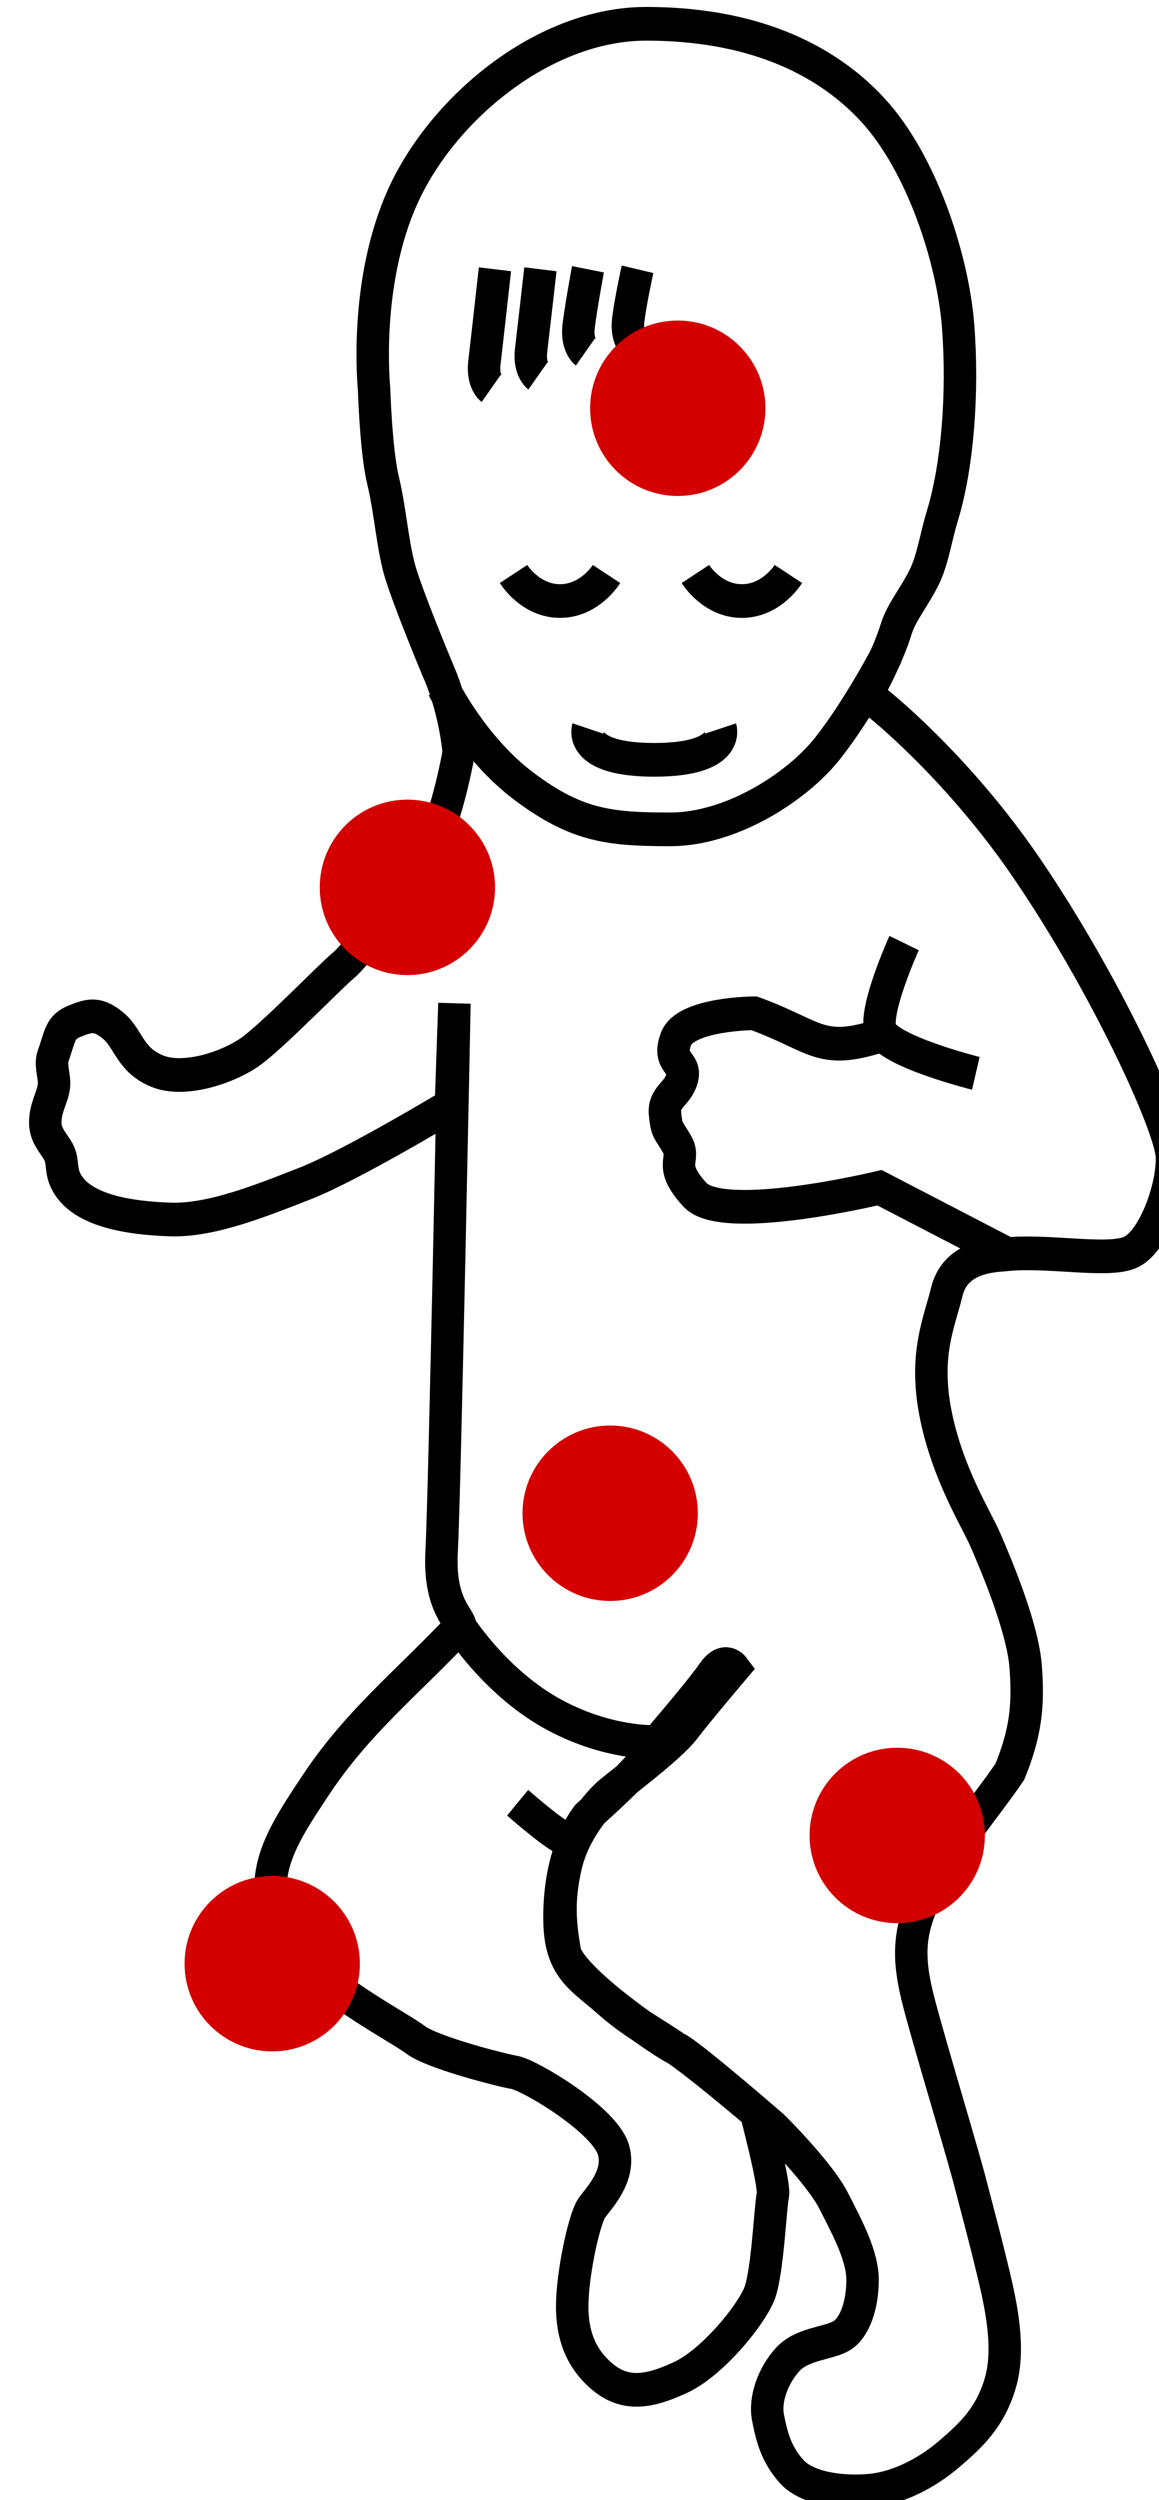 <svg width="6.876mm" height="14.82mm" version="1.1" viewBox="0 0 6.876 14.82" xmlns="http://www.w3.org/2000/svg">
 <g transform="translate(-73.356 -132.39)">
  <g transform="matrix(1.226 0 0 1.272 -735.43 -103.14)" fill="none" stroke="#000" stroke-width=".157">
   <path d="m663.94 188.44s0.384 0.291 0.724 0.772c0.381 0.538 0.697 1.199 0.702 1.344 5e-3 0.145-0.089 0.395-0.199 0.444-0.11 0.05-0.409-0.013-0.62 0.012-0.105 6e-3 -0.236 0.035-0.271 0.175-0.035 0.14-0.111 0.29-0.053 0.57 0.059 0.281 0.195 0.483 0.242 0.588 0.047 0.105 0.178 0.4 0.193 0.585s-2e-5 0.31-0.076 0.491c-0.111 0.158-0.281 0.347-0.386 0.538s-0.115 0.318-0.053 0.544c0.062 0.226 0.213 0.703 0.251 0.848 0.039 0.145 0.071 0.259 0.108 0.408 0.037 0.149 0.083 0.351 0.033 0.513-0.05 0.162-0.144 0.244-0.248 0.33-0.104 0.086-0.245 0.158-0.381 0.17-0.136 0.012-0.304-9e-3 -0.379-0.088-0.075-0.08-0.097-0.161-0.115-0.25-0.019-0.089 0.025-0.2 0.095-0.274 0.07-0.073 0.191-0.073 0.257-0.108 0.066-0.035 0.104-0.144 0.105-0.257 2e-3 -0.113-0.071-0.244-0.14-0.374-0.069-0.131-0.293-0.344-0.293-0.344s-0.407-0.34-0.466-0.364c-0.059-0.023-0.518-0.325-0.542-0.454-0.023-0.129-0.034-0.236 5e-3 -0.4 0.039-0.164 0.158-0.291 0.204-0.331 0.046-0.04 0.299-0.219 0.369-0.308 0.07-0.088 0.24-0.281 0.24-0.281s-0.044-0.057-0.102 0.025c-0.059 0.082-0.246 0.292-0.246 0.292-0.108 0.108 9e-3 0.054-0.362 0.374-0.086 0.111-0.14 0.294-0.133 0.502 7e-3 0.209 0.113 0.253 0.235 0.358s0.226 0.15 0.353 0.238c0.127 0.088 0.362 0.281 0.362 0.281s0.093 0.339 0.082 0.386c-0.012 0.047-0.025 0.355-0.064 0.456-0.04 0.101-0.225 0.321-0.38 0.392-0.155 0.07-0.272 0.089-0.386-6e-3 -0.114-0.095-0.148-0.219-0.14-0.362 7e-3 -0.144 0.059-0.374 0.094-0.421 0.035-0.047 0.14-0.15 0.105-0.269-0.041-0.142-0.409-0.351-0.479-0.362-0.07-0.012-0.398-0.093-0.479-0.152-0.082-0.059-0.396-0.216-0.514-0.357s-0.198-0.228-0.187-0.38c0.011-0.152 0.107-0.289 0.222-0.456 0.203-0.292 0.43-0.463 0.693-0.731 0.014-0.034-0.103-0.088-0.088-0.351 0.015-0.263 0.062-2.555 0.062-2.555l-0.017 0.475s-0.482 0.28-0.705 0.364c-0.223 0.084-0.456 0.174-0.652 0.168-0.196-6e-3 -0.411-0.039-0.493-0.157-0.046-0.066-0.021-0.11-0.05-0.16-0.023-0.039-0.063-0.075-0.063-0.134-1.2e-4 -0.072 0.036-0.118 0.042-0.171 5e-3 -0.044-0.02-0.097-4e-3 -0.14 0.035-0.093 0.031-0.134 0.104-0.162 0.073-0.029 0.114-0.038 0.188 0.022 0.074 0.06 0.079 0.158 0.21 0.21 0.131 0.053 0.343-0.016 0.45-0.088s0.395-0.359 0.454-0.405c0.059-0.047 0.339-0.382 0.423-0.55 0.085-0.168 0.134-0.442 0.134-0.442s-0.016-0.189-0.093-0.364c-0.046-0.105-0.147-0.344-0.186-0.463-0.04-0.119-0.052-0.3-0.087-0.438s-0.044-0.431-0.044-0.431-0.053-0.494 0.143-0.903c0.196-0.409 0.682-0.796 1.174-0.796s0.856 0.151 1.095 0.4 0.388 0.695 0.414 1.004c0.026 0.316-3e-3 0.658-0.075 0.886-0.032 0.102-0.046 0.198-0.083 0.277-0.046 0.096-0.115 0.171-0.141 0.253-0.048 0.148-0.146 0.312-0.146 0.312z"/>
   <path d="m661.84 188.37s0.142 0.281 0.394 0.462c0.252 0.181 0.41 0.198 0.705 0.198s0.614-0.198 0.761-0.378c0.148-0.18 0.288-0.439 0.288-0.439"/>
   <path d="m662.09 186.42s-0.04 0.347-0.051 0.435c-0.011 0.088 0.033 0.12 0.033 0.12"/>
   <path d="m661.91 192.73s0.169 0.263 0.446 0.415 0.522 0.138 0.522 0.138"/>
   <path d="m664.07 189.56s-0.145 0.308-0.115 0.405c0.03 0.098 0.462 0.202 0.462 0.202"/>
   <path d="m663.99 189.98c-0.328 0.109-0.333 0.017-0.646-0.093 0 0-0.33 2e-3 -0.377 0.118-0.047 0.116 0.05 0.107 0.029 0.184-0.021 0.077-0.091 0.086-0.083 0.167 9e-3 0.081 0.012 0.065 0.058 0.141 0.046 0.076-0.049 0.093 0.087 0.236 0.136 0.143 0.893-0.033 0.893-0.033l0.612 0.306"/>
   <path d="m662.54 188.56s-0.047 0.146 0.321 0.146c0.368 0 0.321-0.146 0.321-0.146"/>
   <path d="m662.31 186.42s-0.034 0.289-0.045 0.377c-0.011 0.088 0.033 0.12 0.033 0.12"/>
   <path d="m662.54 186.42s-0.034 0.178-0.045 0.265c-0.011 0.088 0.033 0.12 0.033 0.12"/>
   <path d="m662.78 186.42s-0.034 0.149-0.045 0.236c-0.011 0.088 0.033 0.12 0.033 0.12"/>
   <path d="m662.18 187.84s0.08 0.126 0.225 0.126c0.145 0 0.225-0.126 0.225-0.126"/>
   <path d="m663.06 187.84s0.08 0.126 0.225 0.126c0.145 0 0.225-0.126 0.225-0.126"/>
   <path d="m662.44 193.74c-0.066-0.025-0.24-0.174-0.24-0.174"/>
  </g>
  <g fill="#d40000">
   <circle cx="77.377" cy="134.81" r=".52"/>
   <circle cx="75.773" cy="137.65" r=".52"/>
   <circle cx="76.976" cy="141.36" r=".52"/>
   <circle cx="74.971" cy="144.03" r=".52"/>
  </g>
  <circle cx="78.679" cy="143.27" r=".52" fill="#d40000"/>
 </g>
</svg>
